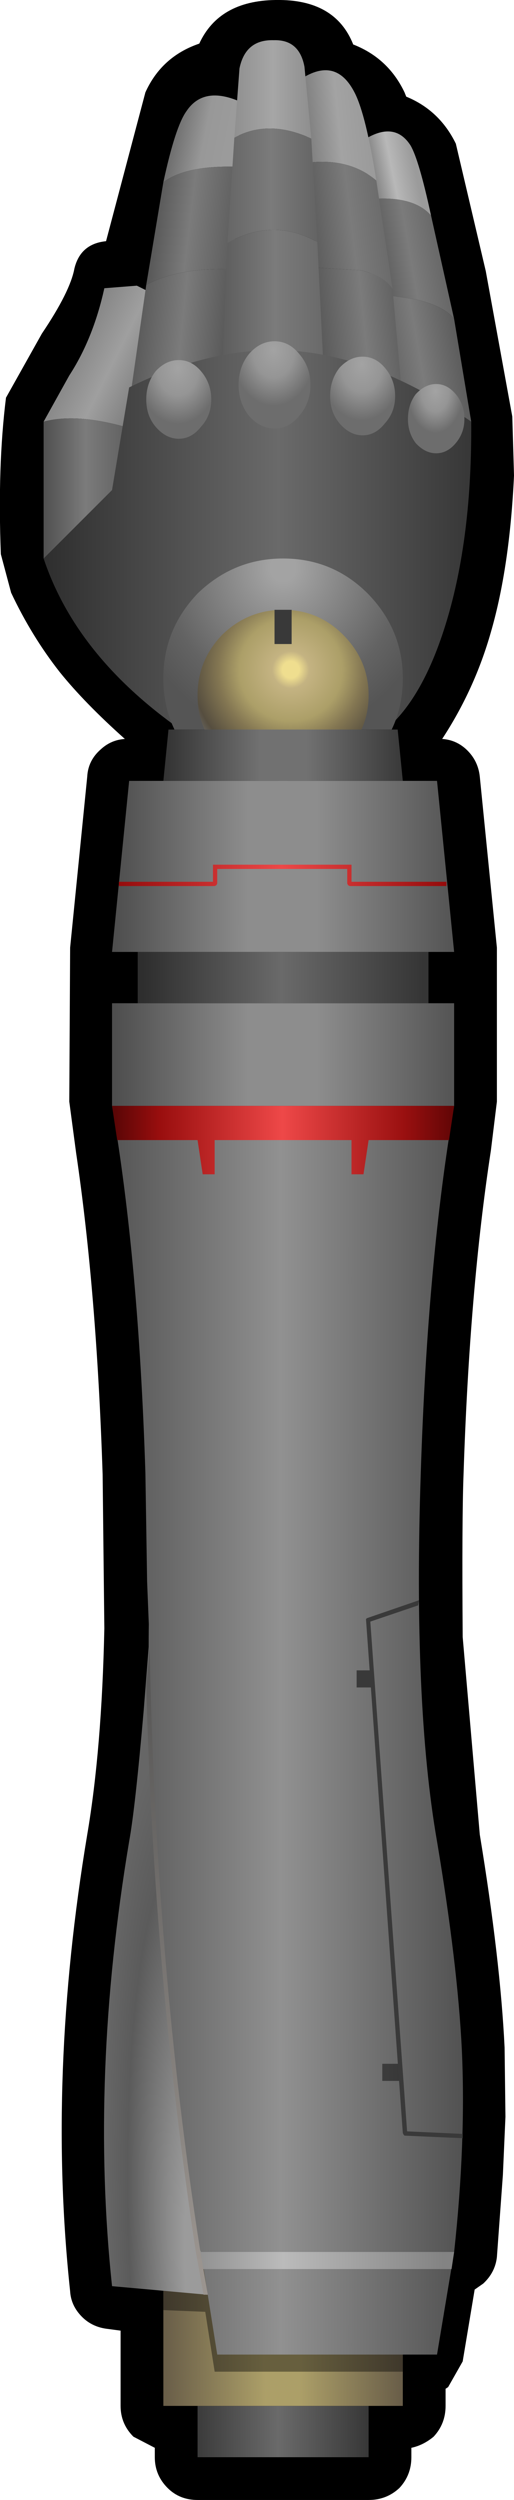 <?xml version="1.0" encoding="UTF-8" standalone="no"?>
<svg xmlns:xlink="http://www.w3.org/1999/xlink" height="146.15px" width="30.05px" xmlns="http://www.w3.org/2000/svg">
  <g transform="matrix(1.0, 0.0, 0.0, 1.0, 16.55, 71.65)">
    <path d="M11.85 -55.8 L13.4 -47.3 13.5 -43.85 Q13.25 -38.5 12.15 -34.7 11.2 -31.35 9.3 -28.45 10.1 -28.4 10.7 -27.85 11.4 -27.2 11.5 -26.25 L12.5 -16.25 12.5 -7.25 12.15 -4.4 Q10.9 3.75 10.55 14.55 10.45 17.15 10.5 24.05 L11.5 35.6 Q12.7 42.9 12.95 48.05 L13.0 52.1 12.85 55.5 12.5 60.3 Q12.4 61.2 11.7 61.85 L11.2 62.2 10.5 66.4 9.65 67.9 9.5 68.0 9.5 69.0 Q9.5 70.05 8.8 70.8 8.2 71.3 7.5 71.45 L7.5 72.0 Q7.5 73.05 6.8 73.8 6.05 74.5 5.0 74.5 L-5.0 74.5 Q-6.05 74.5 -6.75 73.8 -7.5 73.05 -7.5 72.0 L-7.5 71.45 -8.75 70.8 Q-9.5 70.05 -9.5 69.0 L-9.5 64.6 -10.25 64.5 Q-11.15 64.4 -11.75 63.8 -12.4 63.15 -12.45 62.3 -13.8 49.7 -11.45 35.6 -10.6 30.6 -10.45 23.55 L-10.55 14.55 Q-10.9 3.85 -12.1 -4.25 L-12.5 -7.25 -12.45 -16.25 -11.45 -26.25 Q-11.4 -27.2 -10.65 -27.85 -10.05 -28.4 -9.25 -28.45 -11.6 -30.55 -13.05 -32.35 -14.7 -34.45 -15.9 -37.0 L-16.5 -39.25 Q-16.7 -44.4 -16.2 -48.4 L-14.1 -52.15 Q-12.45 -54.6 -12.2 -55.95 -11.85 -57.4 -10.35 -57.55 L-8.05 -66.25 Q-7.1 -68.35 -4.9 -69.1 -3.75 -71.6 -0.45 -71.65 L-0.4 -71.65 Q3.05 -71.7 4.1 -69.05 6.15 -68.25 7.1 -66.25 L7.2 -66.0 Q9.15 -65.2 10.1 -63.25 L11.85 -55.8" fill="#000000" fill-rule="evenodd" stroke="none"/>
    <path d="M5.0 69.0 L5.0 72.0 -5.0 72.0 -5.0 69.0 5.0 69.0" fill="url(#gradient0)" fill-rule="evenodd" stroke="none"/>
    <path d="M8.5 -13.0 L-8.5 -13.0 -8.5 -16.0 8.5 -16.0 8.5 -13.0" fill="url(#gradient1)" fill-rule="evenodd" stroke="none"/>
    <path d="M-5.0 69.0 L-7.0 69.0 -7.0 61.0 7.0 60.6 7.0 69.0 5.0 69.0 -5.0 69.0" fill="url(#gradient2)" fill-rule="evenodd" stroke="none"/>
    <path d="M7.0 61.0 L7.0 67.0 -4.0 67.0 -4.55 63.5 -7.0 63.4 -7.0 61.0 7.0 61.0" fill="#000000" fill-opacity="0.4" fill-rule="evenodd" stroke="none"/>
    <path d="M-6.45 21.95 L-6.1 42.85 Q-5.65 54.8 -4.45 62.5 L-10.0 62.0 Q-11.3 49.75 -9.0 36.0 -8.65 34.1 -8.15 28.35 L-7.65 21.95 -6.45 21.95" fill="url(#gradient3)" fill-rule="evenodd" stroke="none"/>
    <path d="M-7.95 24.5 L-7.95 23.5 -7.95 23.8 -7.95 24.5" fill="url(#gradient4)" fill-rule="evenodd" stroke="none"/>
    <path d="M10.0 -16.0 L-10.0 -16.0 -9.0 -26.0 9.0 -26.0 10.0 -16.0" fill="url(#gradient5)" fill-rule="evenodd" stroke="none"/>
    <path d="M10.0 -7.0 Q8.45 2.0 8.05 14.45 7.6 27.95 9.0 36.0 10.2 43.15 10.45 48.15 10.7 53.6 10.0 60.0 L9.0 66.0 -3.85 66.0 -4.8 60.0 -4.85 59.9 -4.95 59.9 -5.0 59.9 Q-6.05 53.45 -6.95 42.55 -7.95 29.9 -7.85 23.3 L-7.95 20.8 -8.05 14.45 Q-8.45 2.0 -10.0 -7.0 L10.0 -7.0" fill="url(#gradient6)" fill-rule="evenodd" stroke="none"/>
    <path d="M-10.0 -7.0 L-10.0 -13.0 10.0 -13.0 10.0 -7.0 -10.0 -7.0" fill="url(#gradient7)" fill-rule="evenodd" stroke="none"/>
    <path d="M9.85 61.0 L-4.8 61.0 -4.95 60.0 10.0 60.0 9.85 61.0" fill="url(#gradient8)" fill-rule="evenodd" stroke="none"/>
    <path d="M-7.8 24.7 Q-7.45 43.2 -4.85 59.9 L-4.4 62.5 -4.65 62.5 -5.1 60.0 Q-7.55 43.85 -8.0 26.9 L-7.8 24.7" fill="url(#gradient9)" fill-rule="evenodd" stroke="none"/>
    <path d="M6.8 49.0 L6.8 50.0 5.8 50.0 5.8 49.0 6.8 49.0" fill="url(#gradient10)" fill-rule="evenodd" stroke="none"/>
    <path d="M5.3 27.0 L4.3 27.0 4.3 26.0 5.3 26.0 5.3 27.0" fill="#393939" fill-rule="evenodd" stroke="none"/>
    <path d="M7.9 22.2 L5.1 23.15 7.25 52.95 10.5 53.1 10.5 53.35 7.1 53.2 7.05 53.15 7.0 53.05 4.85 23.05 4.85 23.0 4.9 22.95 7.95 21.9 7.9 22.2" fill="#393939" fill-rule="evenodd" stroke="none"/>
    <path d="M4.0 -5.0 L0.0 -5.0 -4.0 -5.0 -4.0 -3.0 -4.7 -3.0 -5.0 -5.0 -9.7 -5.0 -10.0 -7.0 0.0 -7.0 10.0 -7.0 9.7 -5.0 5.0 -5.0 4.7 -3.0 4.0 -3.0 4.0 -5.0" fill="url(#gradient11)" fill-rule="evenodd" stroke="none"/>
    <path d="M9.55 -19.85 L3.9 -19.85 3.8 -19.9 3.75 -20.0 3.75 -20.85 -0.1 -20.85 -0.15 -20.85 -3.85 -20.85 -3.85 -20.0 -3.9 -19.9 -4.0 -19.85 -9.6 -19.85 -9.6 -20.1 -4.1 -20.1 -4.1 -21.0 -4.1 -21.1 -4.0 -21.1 0.0 -21.1 0.1 -21.1 3.9 -21.1 4.0 -21.1 4.0 -21.0 4.0 -20.1 9.55 -20.1 9.55 -19.85" fill="url(#gradient12)" fill-rule="evenodd" stroke="none"/>
    <path d="M-14.0 -47.0 L-12.5 -49.7 Q-11.1 -51.85 -10.45 -54.8 L-8.55 -54.95 -7.05 -54.2 -7.45 -46.1 Q-11.55 -47.65 -14.0 -47.0" fill="url(#gradient13)" fill-rule="evenodd" stroke="none"/>
    <path d="M-7.45 -46.1 L-9.0 -39.0 -14.0 -39.0 -14.0 -47.0 Q-11.55 -47.65 -7.45 -46.1" fill="url(#gradient14)" fill-rule="evenodd" stroke="none"/>
    <path d="M8.65 -59.05 L10.0 -53.0 Q9.45 -53.75 7.75 -54.15 L5.1 -54.55 5.0 -60.0 Q7.6 -60.25 8.65 -59.05" fill="url(#gradient15)" fill-rule="evenodd" stroke="none"/>
    <path d="M5.0 -60.0 L4.85 -63.55 Q6.55 -64.55 7.45 -63.15 7.95 -62.3 8.65 -59.05 7.6 -60.25 5.0 -60.0" fill="url(#gradient16)" fill-rule="evenodd" stroke="none"/>
    <path d="M10.0 -53.0 L11.0 -47.0 5.0 -47.0 5.1 -54.55 7.75 -54.15 Q9.45 -53.75 10.0 -53.0" fill="url(#gradient17)" fill-rule="evenodd" stroke="none"/>
    <path d="M1.55 -62.15 L1.0 -67.0 Q3.1 -68.4 4.2 -66.2 4.85 -64.9 5.45 -61.1 3.9 -62.4 1.55 -62.15" fill="url(#gradient18)" fill-rule="evenodd" stroke="none"/>
    <path d="M5.45 -61.1 L6.4 -54.75 Q5.95 -55.5 4.55 -55.85 L2.0 -56.0 1.55 -62.15 Q3.9 -62.4 5.45 -61.1" fill="url(#gradient19)" fill-rule="evenodd" stroke="none"/>
    <path d="M6.4 -54.75 L7.0 -48.1 2.0 -48.0 2.0 -56.0 4.55 -55.85 Q5.95 -55.5 6.4 -54.75" fill="url(#gradient20)" fill-rule="evenodd" stroke="none"/>
    <path d="M-2.65 -61.9 Q-5.65 -62.0 -7.0 -61.0 -6.3 -64.25 -5.65 -65.15 -4.65 -66.65 -2.5 -65.7 L-2.65 -61.9" fill="url(#gradient21)" fill-rule="evenodd" stroke="none"/>
    <path d="M-7.0 -61.0 Q-5.65 -62.0 -2.65 -61.9 L-2.9 -55.9 Q-6.0 -56.05 -8.0 -55.0 L-7.0 -61.0" fill="url(#gradient22)" fill-rule="evenodd" stroke="none"/>
    <path d="M-8.0 -55.0 Q-6.0 -56.05 -2.9 -55.9 L-3.0 -48.0 -9.0 -48.0 -8.0 -55.0" fill="url(#gradient23)" fill-rule="evenodd" stroke="none"/>
    <path d="M-2.85 -63.6 L-2.55 -67.65 Q-2.2 -69.35 -0.55 -69.3 0.95 -69.35 1.25 -67.75 L1.65 -63.55 Q-0.85 -64.7 -2.85 -63.6" fill="url(#gradient24)" fill-rule="evenodd" stroke="none"/>
    <path d="M2.0 -57.5 L2.35 -50.45 -3.55 -50.4 -3.25 -57.45 Q-0.6 -58.95 2.0 -57.5" fill="url(#gradient25)" fill-rule="evenodd" stroke="none"/>
    <path d="M-3.25 -57.45 L-2.85 -63.6 Q-0.85 -64.7 1.65 -63.55 L2.0 -57.5 Q-0.6 -58.95 -3.25 -57.45" fill="url(#gradient26)" fill-rule="evenodd" stroke="none"/>
    <path d="M6.0 -29.0 L-4.4 -34.2 -6.0 -29.0 Q-12.1 -33.3 -14.0 -39.0 L-10.0 -43.0 -9.0 -49.0 Q-3.75 -51.6 1.05 -51.1 5.8 -50.6 11.0 -47.0 11.05 -40.25 9.55 -35.3 8.2 -30.85 6.0 -29.0" fill="url(#gradient27)" fill-rule="evenodd" stroke="none"/>
    <path d="M2.1 -34.1 Q1.2 -35.0 0.0 -35.0 -1.2 -35.0 -2.1 -34.15 L-2.15 -34.1 Q-3.0 -33.2 -3.0 -32.0 -3.0 -30.8 -2.1 -29.9 -1.25 -29.05 -0.05 -29.0 L-6.35 -29.0 Q-7.0 -30.35 -7.0 -32.0 -7.0 -34.85 -5.0 -36.95 L-4.95 -37.0 Q-2.85 -39.0 0.0 -39.0 2.9 -39.0 4.95 -36.95 7.0 -34.85 7.0 -32.0 7.0 -30.35 6.35 -29.0 L0.1 -29.0 Q1.25 -29.05 2.05 -29.9 L2.1 -29.95 Q3.0 -30.8 3.0 -32.0 3.0 -33.25 2.1 -34.1" fill="url(#gradient28)" fill-rule="evenodd" stroke="none"/>
    <path d="M5.0 -31.0 Q5.0 -28.95 3.5 -27.5 2.05 -26.0 0.0 -26.0 -2.05 -26.0 -3.55 -27.5 -5.0 -28.95 -5.0 -31.0 -5.0 -33.05 -3.55 -34.55 -2.05 -36.0 0.0 -36.0 2.05 -36.0 3.5 -34.55 5.0 -33.05 5.0 -31.0" fill="url(#gradient29)" fill-rule="evenodd" stroke="none"/>
    <path d="M0.5 -34.0 L-0.5 -34.0 -0.5 -36.0 0.5 -36.0 0.5 -34.0" fill="#393939" fill-rule="evenodd" stroke="none"/>
    <path d="M7.0 -26.0 L0.0 -26.0 -7.0 -26.0 -6.7 -29.0 0.0 -29.0 6.7 -29.0 7.0 -26.0" fill="url(#gradient30)" fill-rule="evenodd" stroke="none"/>
    <path d="M0.95 -47.35 Q0.35 -46.6 -0.5 -46.6 -1.35 -46.6 -2.0 -47.35 -2.6 -48.1 -2.6 -49.15 -2.6 -50.2 -2.0 -50.95 -1.35 -51.7 -0.5 -51.7 0.35 -51.7 0.95 -50.95 1.6 -50.2 1.6 -49.15 1.6 -48.1 0.95 -47.35" fill="url(#gradient31)" fill-rule="evenodd" stroke="none"/>
    <path d="M-4.8 -49.95 Q-4.2 -49.25 -4.2 -48.3 -4.2 -47.35 -4.8 -46.7 -5.35 -46.0 -6.1 -46.0 -6.85 -46.0 -7.45 -46.7 -8.0 -47.35 -8.0 -48.3 -8.0 -49.25 -7.45 -49.95 -6.85 -50.6 -6.1 -50.6 -5.35 -50.6 -4.8 -49.95" fill="url(#gradient32)" fill-rule="evenodd" stroke="none"/>
    <path d="M5.95 -50.15 Q6.55 -49.45 6.55 -48.5 6.55 -47.55 5.95 -46.9 5.4 -46.2 4.65 -46.2 3.9 -46.2 3.3 -46.9 2.75 -47.55 2.75 -48.5 2.75 -49.45 3.3 -50.15 3.9 -50.8 4.65 -50.8 5.4 -50.8 5.95 -50.15" fill="url(#gradient33)" fill-rule="evenodd" stroke="none"/>
    <path d="M8.95 -49.2 Q9.6 -49.2 10.1 -48.6 10.6 -48.0 10.6 -47.15 10.6 -46.35 10.1 -45.75 9.6 -45.15 8.95 -45.15 8.3 -45.15 7.75 -45.75 7.3 -46.35 7.3 -47.15 7.3 -48.0 7.75 -48.6 8.3 -49.2 8.95 -49.2" fill="url(#gradient34)" fill-rule="evenodd" stroke="none"/>
  </g>
  <defs>
    <linearGradient gradientTransform="matrix(0.006, 0.0, 0.0, 0.002, 0.0, 70.5)" gradientUnits="userSpaceOnUse" id="gradient0" spreadMethod="pad" x1="-819.2" x2="819.2">
      <stop offset="0.0" stop-color="#3c3c3c"/>
      <stop offset="0.471" stop-color="#6a6a6a"/>
      <stop offset="1.0" stop-color="#383838"/>
    </linearGradient>
    <linearGradient gradientTransform="matrix(0.01, 0.0, 0.0, 0.002, 0.0, -14.5)" gradientUnits="userSpaceOnUse" id="gradient1" spreadMethod="pad" x1="-819.2" x2="819.2">
      <stop offset="0.0" stop-color="#2e2e2e"/>
      <stop offset="0.494" stop-color="#6a6a6a"/>
      <stop offset="1.0" stop-color="#353535"/>
    </linearGradient>
    <linearGradient gradientTransform="matrix(0.009, 0.0, 0.0, 0.005, 0.0, 65.0)" gradientUnits="userSpaceOnUse" id="gradient2" spreadMethod="pad" x1="-819.2" x2="819.2">
      <stop offset="0.0" stop-color="#645946"/>
      <stop offset="0.431" stop-color="#ac9f68"/>
      <stop offset="0.565" stop-color="#ac9f68"/>
      <stop offset="1.0" stop-color="#645946"/>
    </linearGradient>
    <radialGradient cx="0" cy="0" gradientTransform="matrix(0.008, -3.0E-4, 0.002, 0.044, -4.45, 61.25)" gradientUnits="userSpaceOnUse" id="gradient3" r="819.2" spreadMethod="pad">
      <stop offset="0.196" stop-color="#9b9b9b"/>
      <stop offset="0.341" stop-color="#8a8a8a"/>
      <stop offset="0.686" stop-color="#5b5b5b"/>
      <stop offset="0.882" stop-color="#666666"/>
    </radialGradient>
    <linearGradient gradientTransform="matrix(0.013, 0.0, 0.0, 0.043, 0.0, 28.0)" gradientUnits="userSpaceOnUse" id="gradient4" spreadMethod="pad" x1="-819.2" x2="819.2">
      <stop offset="0.0" stop-color="#8d8d8d"/>
      <stop offset="0.494" stop-color="#cdcdcd"/>
      <stop offset="1.0" stop-color="#9b9b9b"/>
    </linearGradient>
    <linearGradient gradientTransform="matrix(0.012, 0.0, 0.0, 0.006, 0.0, -21.0)" gradientUnits="userSpaceOnUse" id="gradient5" spreadMethod="pad" x1="-819.2" x2="819.2">
      <stop offset="0.0" stop-color="#4e4e4e"/>
      <stop offset="0.396" stop-color="#8d8d8d"/>
      <stop offset="0.6" stop-color="#8d8d8d"/>
      <stop offset="1.0" stop-color="#555555"/>
    </linearGradient>
    <linearGradient gradientTransform="matrix(0.013, 0.0, 0.0, 0.043, 0.0, 28.0)" gradientUnits="userSpaceOnUse" id="gradient6" spreadMethod="pad" x1="-819.2" x2="819.2">
      <stop offset="0.0" stop-color="#515151"/>
      <stop offset="0.494" stop-color="#919191"/>
      <stop offset="1.0" stop-color="#515151"/>
    </linearGradient>
    <linearGradient gradientTransform="matrix(0.012, 0.0, 0.0, 0.004, 0.0, -10.0)" gradientUnits="userSpaceOnUse" id="gradient7" spreadMethod="pad" x1="-819.2" x2="819.2">
      <stop offset="0.0" stop-color="#4e4e4e"/>
      <stop offset="0.396" stop-color="#8d8d8d"/>
      <stop offset="0.6" stop-color="#8d8d8d"/>
      <stop offset="1.0" stop-color="#555555"/>
    </linearGradient>
    <linearGradient gradientTransform="matrix(0.009, 0.0, 0.0, 0.004, 2.0, 63.0)" gradientUnits="userSpaceOnUse" id="gradient8" spreadMethod="pad" x1="-819.2" x2="819.2">
      <stop offset="0.0" stop-color="#8d8d8d"/>
      <stop offset="0.365" stop-color="#bbbbbb"/>
      <stop offset="1.0" stop-color="#838383"/>
    </linearGradient>
    <linearGradient gradientTransform="matrix(-0.002, -0.024, 0.023, -0.002, -6.35, 41.0)" gradientUnits="userSpaceOnUse" id="gradient9" spreadMethod="pad" x1="-819.2" x2="819.2">
      <stop offset="0.0" stop-color="#9a948f"/>
      <stop offset="0.992" stop-color="#4e4e4e"/>
    </linearGradient>
    <linearGradient gradientTransform="matrix(6.0E-4, 0.0, 0.0, 6.0E-4, 6.3, 49.5)" gradientUnits="userSpaceOnUse" id="gradient10" spreadMethod="pad" x1="-819.2" x2="819.2">
      <stop offset="0.0" stop-color="#3c3c3c"/>
      <stop offset="1.0" stop-color="#383838"/>
    </linearGradient>
    <linearGradient gradientTransform="matrix(0.012, 0.0, 0.0, 0.002, 0.0, -5.0)" gradientUnits="userSpaceOnUse" id="gradient11" spreadMethod="pad" x1="-819.2" x2="819.2">
      <stop offset="0.0" stop-color="#5b0606"/>
      <stop offset="0.133" stop-color="#990e0e"/>
      <stop offset="0.498" stop-color="#ee4848"/>
      <stop offset="0.859" stop-color="#9a1010"/>
      <stop offset="1.0" stop-color="#640606"/>
    </linearGradient>
    <linearGradient gradientTransform="matrix(0.012, 0.0, 0.0, 8.0E-4, -0.05, -20.5)" gradientUnits="userSpaceOnUse" id="gradient12" spreadMethod="pad" x1="-819.2" x2="819.2">
      <stop offset="0.0" stop-color="#920a0a"/>
      <stop offset="0.498" stop-color="#ee4848"/>
      <stop offset="1.0" stop-color="#920a0a"/>
    </linearGradient>
    <linearGradient gradientTransform="matrix(0.005, 0.002, -0.002, 0.004, -10.5, -50.55)" gradientUnits="userSpaceOnUse" id="gradient13" spreadMethod="pad" x1="-819.2" x2="819.2">
      <stop offset="0.0" stop-color="#6a6a6a"/>
      <stop offset="0.561" stop-color="#9f9f9f"/>
      <stop offset="1.0" stop-color="#6a6a6a"/>
    </linearGradient>
    <linearGradient gradientTransform="matrix(0.003, 0.0, 0.0, 0.006, -11.5, -43.6)" gradientUnits="userSpaceOnUse" id="gradient14" spreadMethod="pad" x1="-819.2" x2="819.2">
      <stop offset="0.0" stop-color="#515151"/>
      <stop offset="0.494" stop-color="#7b7b7b"/>
      <stop offset="0.992" stop-color="#606060"/>
    </linearGradient>
    <linearGradient gradientTransform="matrix(0.003, -5.0E-4, 7.0E-4, 0.004, 7.5, -56.5)" gradientUnits="userSpaceOnUse" id="gradient15" spreadMethod="pad" x1="-819.2" x2="819.2">
      <stop offset="0.0" stop-color="#515151"/>
      <stop offset="0.494" stop-color="#7b7b7b"/>
      <stop offset="0.992" stop-color="#606060"/>
    </linearGradient>
    <linearGradient gradientTransform="matrix(0.002, -5.0E-4, 0.001, 0.005, 6.45, -59.45)" gradientUnits="userSpaceOnUse" id="gradient16" spreadMethod="pad" x1="-819.2" x2="819.2">
      <stop offset="0.0" stop-color="#5b5b5b"/>
      <stop offset="0.608" stop-color="#b8b8b8"/>
      <stop offset="1.0" stop-color="#9b9b9b"/>
    </linearGradient>
    <linearGradient gradientTransform="matrix(0.004, -6.0E-4, 7.0E-4, 0.004, 8.0, -50.5)" gradientUnits="userSpaceOnUse" id="gradient17" spreadMethod="pad" x1="-819.2" x2="819.2">
      <stop offset="0.0" stop-color="#515151"/>
      <stop offset="0.506" stop-color="#7b7b7b"/>
      <stop offset="1.0" stop-color="#515151"/>
    </linearGradient>
    <linearGradient gradientTransform="matrix(0.002, -3.0E-4, 5.0E-4, 0.005, 3.4, -62.95)" gradientUnits="userSpaceOnUse" id="gradient18" spreadMethod="pad" x1="-819.2" x2="819.2">
      <stop offset="0.0" stop-color="#838383"/>
      <stop offset="0.494" stop-color="#a3a3a3"/>
      <stop offset="1.0" stop-color="#9b9b9b"/>
    </linearGradient>
    <linearGradient gradientTransform="matrix(0.004, -4.0E-4, 6.0E-4, 0.005, 4.1, -58.0)" gradientUnits="userSpaceOnUse" id="gradient19" spreadMethod="pad" x1="-819.2" x2="819.2">
      <stop offset="0.0" stop-color="#515151"/>
      <stop offset="0.494" stop-color="#7b7b7b"/>
      <stop offset="0.992" stop-color="#606060"/>
    </linearGradient>
    <linearGradient gradientTransform="matrix(0.004, -4.0E-4, 5.0E-4, 0.005, 4.75, -52.15)" gradientUnits="userSpaceOnUse" id="gradient20" spreadMethod="pad" x1="-819.2" x2="819.2">
      <stop offset="0.0" stop-color="#515151"/>
      <stop offset="0.506" stop-color="#7b7b7b"/>
      <stop offset="1.0" stop-color="#515151"/>
    </linearGradient>
    <linearGradient gradientTransform="matrix(0.002, 6.0E-4, -0.001, 0.005, -5.0, -63.0)" gradientUnits="userSpaceOnUse" id="gradient21" spreadMethod="pad" x1="-819.2" x2="819.2">
      <stop offset="0.0" stop-color="#6a6a6a"/>
      <stop offset="0.584" stop-color="#989898"/>
      <stop offset="1.0" stop-color="#9b9b9b"/>
    </linearGradient>
    <linearGradient gradientTransform="matrix(0.003, 4.0E-4, -6.0E-4, 0.005, -5.5, -58.0)" gradientUnits="userSpaceOnUse" id="gradient22" spreadMethod="pad" x1="-819.2" x2="819.2">
      <stop offset="0.0" stop-color="#515151"/>
      <stop offset="0.494" stop-color="#7b7b7b"/>
      <stop offset="0.992" stop-color="#606060"/>
    </linearGradient>
    <linearGradient gradientTransform="matrix(0.004, 4.0E-4, -5.0E-4, 0.005, -6.0, -52.0)" gradientUnits="userSpaceOnUse" id="gradient23" spreadMethod="pad" x1="-819.2" x2="819.2">
      <stop offset="0.0" stop-color="#515151"/>
      <stop offset="0.506" stop-color="#7b7b7b"/>
      <stop offset="1.0" stop-color="#515151"/>
    </linearGradient>
    <linearGradient gradientTransform="matrix(0.004, 0.0, 0.0, 0.004, -0.55, -65.6)" gradientUnits="userSpaceOnUse" id="gradient24" spreadMethod="pad" x1="-819.2" x2="819.2">
      <stop offset="0.0" stop-color="#868686"/>
      <stop offset="0.494" stop-color="#a6a6a6"/>
      <stop offset="1.0" stop-color="#838383"/>
    </linearGradient>
    <linearGradient gradientTransform="matrix(0.005, 0.0, 0.0, 0.003, -0.65, -53.7)" gradientUnits="userSpaceOnUse" id="gradient25" spreadMethod="pad" x1="-819.2" x2="819.2">
      <stop offset="0.0" stop-color="#515151"/>
      <stop offset="0.522" stop-color="#7b7b7b"/>
      <stop offset="1.0" stop-color="#636363"/>
    </linearGradient>
    <linearGradient gradientTransform="matrix(0.004, 0.0, 0.0, 0.004, -0.75, -59.2)" gradientUnits="userSpaceOnUse" id="gradient26" spreadMethod="pad" x1="-819.2" x2="819.2">
      <stop offset="0.0" stop-color="#606060"/>
      <stop offset="0.51" stop-color="#7b7b7b"/>
      <stop offset="0.992" stop-color="#606060"/>
    </linearGradient>
    <linearGradient gradientTransform="matrix(0.017, 0.0, 0.0, 0.013, -0.1, -40.25)" gradientUnits="userSpaceOnUse" id="gradient27" spreadMethod="pad" x1="-819.2" x2="819.2">
      <stop offset="0.0" stop-color="#2e2e2e"/>
      <stop offset="0.494" stop-color="#6a6a6a"/>
      <stop offset="0.914" stop-color="#353535"/>
    </linearGradient>
    <radialGradient cx="0" cy="0" gradientTransform="matrix(0.011, 0.0, 0.0, 0.012, 0.0, -38.45)" gradientUnits="userSpaceOnUse" id="gradient28" r="819.2" spreadMethod="pad">
      <stop offset="0.082" stop-color="#a3a3a3"/>
      <stop offset="0.761" stop-color="#636363"/>
      <stop offset="1.0" stop-color="#555555"/>
    </radialGradient>
    <radialGradient cx="0" cy="0" gradientTransform="matrix(0.008, 0.0, 0.0, 0.008, 0.45, -32.5)" gradientUnits="userSpaceOnUse" id="gradient29" r="819.2" spreadMethod="pad">
      <stop offset="0.075" stop-color="#efde8f"/>
      <stop offset="0.165" stop-color="#c4b382"/>
      <stop offset="0.459" stop-color="#ac9f68"/>
      <stop offset="0.647" stop-color="#837652"/>
      <stop offset="0.878" stop-color="#564e3f"/>
      <stop offset="1.0" stop-color="#6d6d6d"/>
    </radialGradient>
    <linearGradient gradientTransform="matrix(0.009, 0.0, 0.0, 0.002, 0.0, -27.5)" gradientUnits="userSpaceOnUse" id="gradient30" spreadMethod="pad" x1="-819.2" x2="819.2">
      <stop offset="0.0" stop-color="#2e2e2e"/>
      <stop offset="0.408" stop-color="#717171"/>
      <stop offset="0.592" stop-color="#717171"/>
      <stop offset="1.0" stop-color="#353535"/>
    </linearGradient>
    <radialGradient cx="0" cy="0" gradientTransform="matrix(0.003, 0.0, 0.0, 0.004, -0.55, -51.2)" gradientUnits="userSpaceOnUse" id="gradient31" r="819.2" spreadMethod="pad">
      <stop offset="0.0" stop-color="#a3a3a3"/>
      <stop offset="0.498" stop-color="#959595"/>
      <stop offset="1.0" stop-color="#6d6d6d"/>
    </radialGradient>
    <radialGradient cx="0" cy="0" gradientTransform="matrix(0.003, 0.0, 0.0, 0.004, -6.15, -50.15)" gradientUnits="userSpaceOnUse" id="gradient32" r="819.2" spreadMethod="pad">
      <stop offset="0.0" stop-color="#a3a3a3"/>
      <stop offset="0.498" stop-color="#959595"/>
      <stop offset="1.0" stop-color="#6d6d6d"/>
    </radialGradient>
    <radialGradient cx="0" cy="0" gradientTransform="matrix(0.003, 0.0, 0.0, 0.004, 4.6, -50.35)" gradientUnits="userSpaceOnUse" id="gradient33" r="819.2" spreadMethod="pad">
      <stop offset="0.0" stop-color="#a3a3a3"/>
      <stop offset="0.498" stop-color="#959595"/>
      <stop offset="1.0" stop-color="#6d6d6d"/>
    </radialGradient>
    <radialGradient cx="0" cy="0" gradientTransform="matrix(0.002, 0.0, 0.0, 0.003, 8.9, -48.8)" gradientUnits="userSpaceOnUse" id="gradient34" r="819.2" spreadMethod="pad">
      <stop offset="0.0" stop-color="#a3a3a3"/>
      <stop offset="0.498" stop-color="#959595"/>
      <stop offset="1.0" stop-color="#6d6d6d"/>
    </radialGradient>
  </defs>
</svg>
